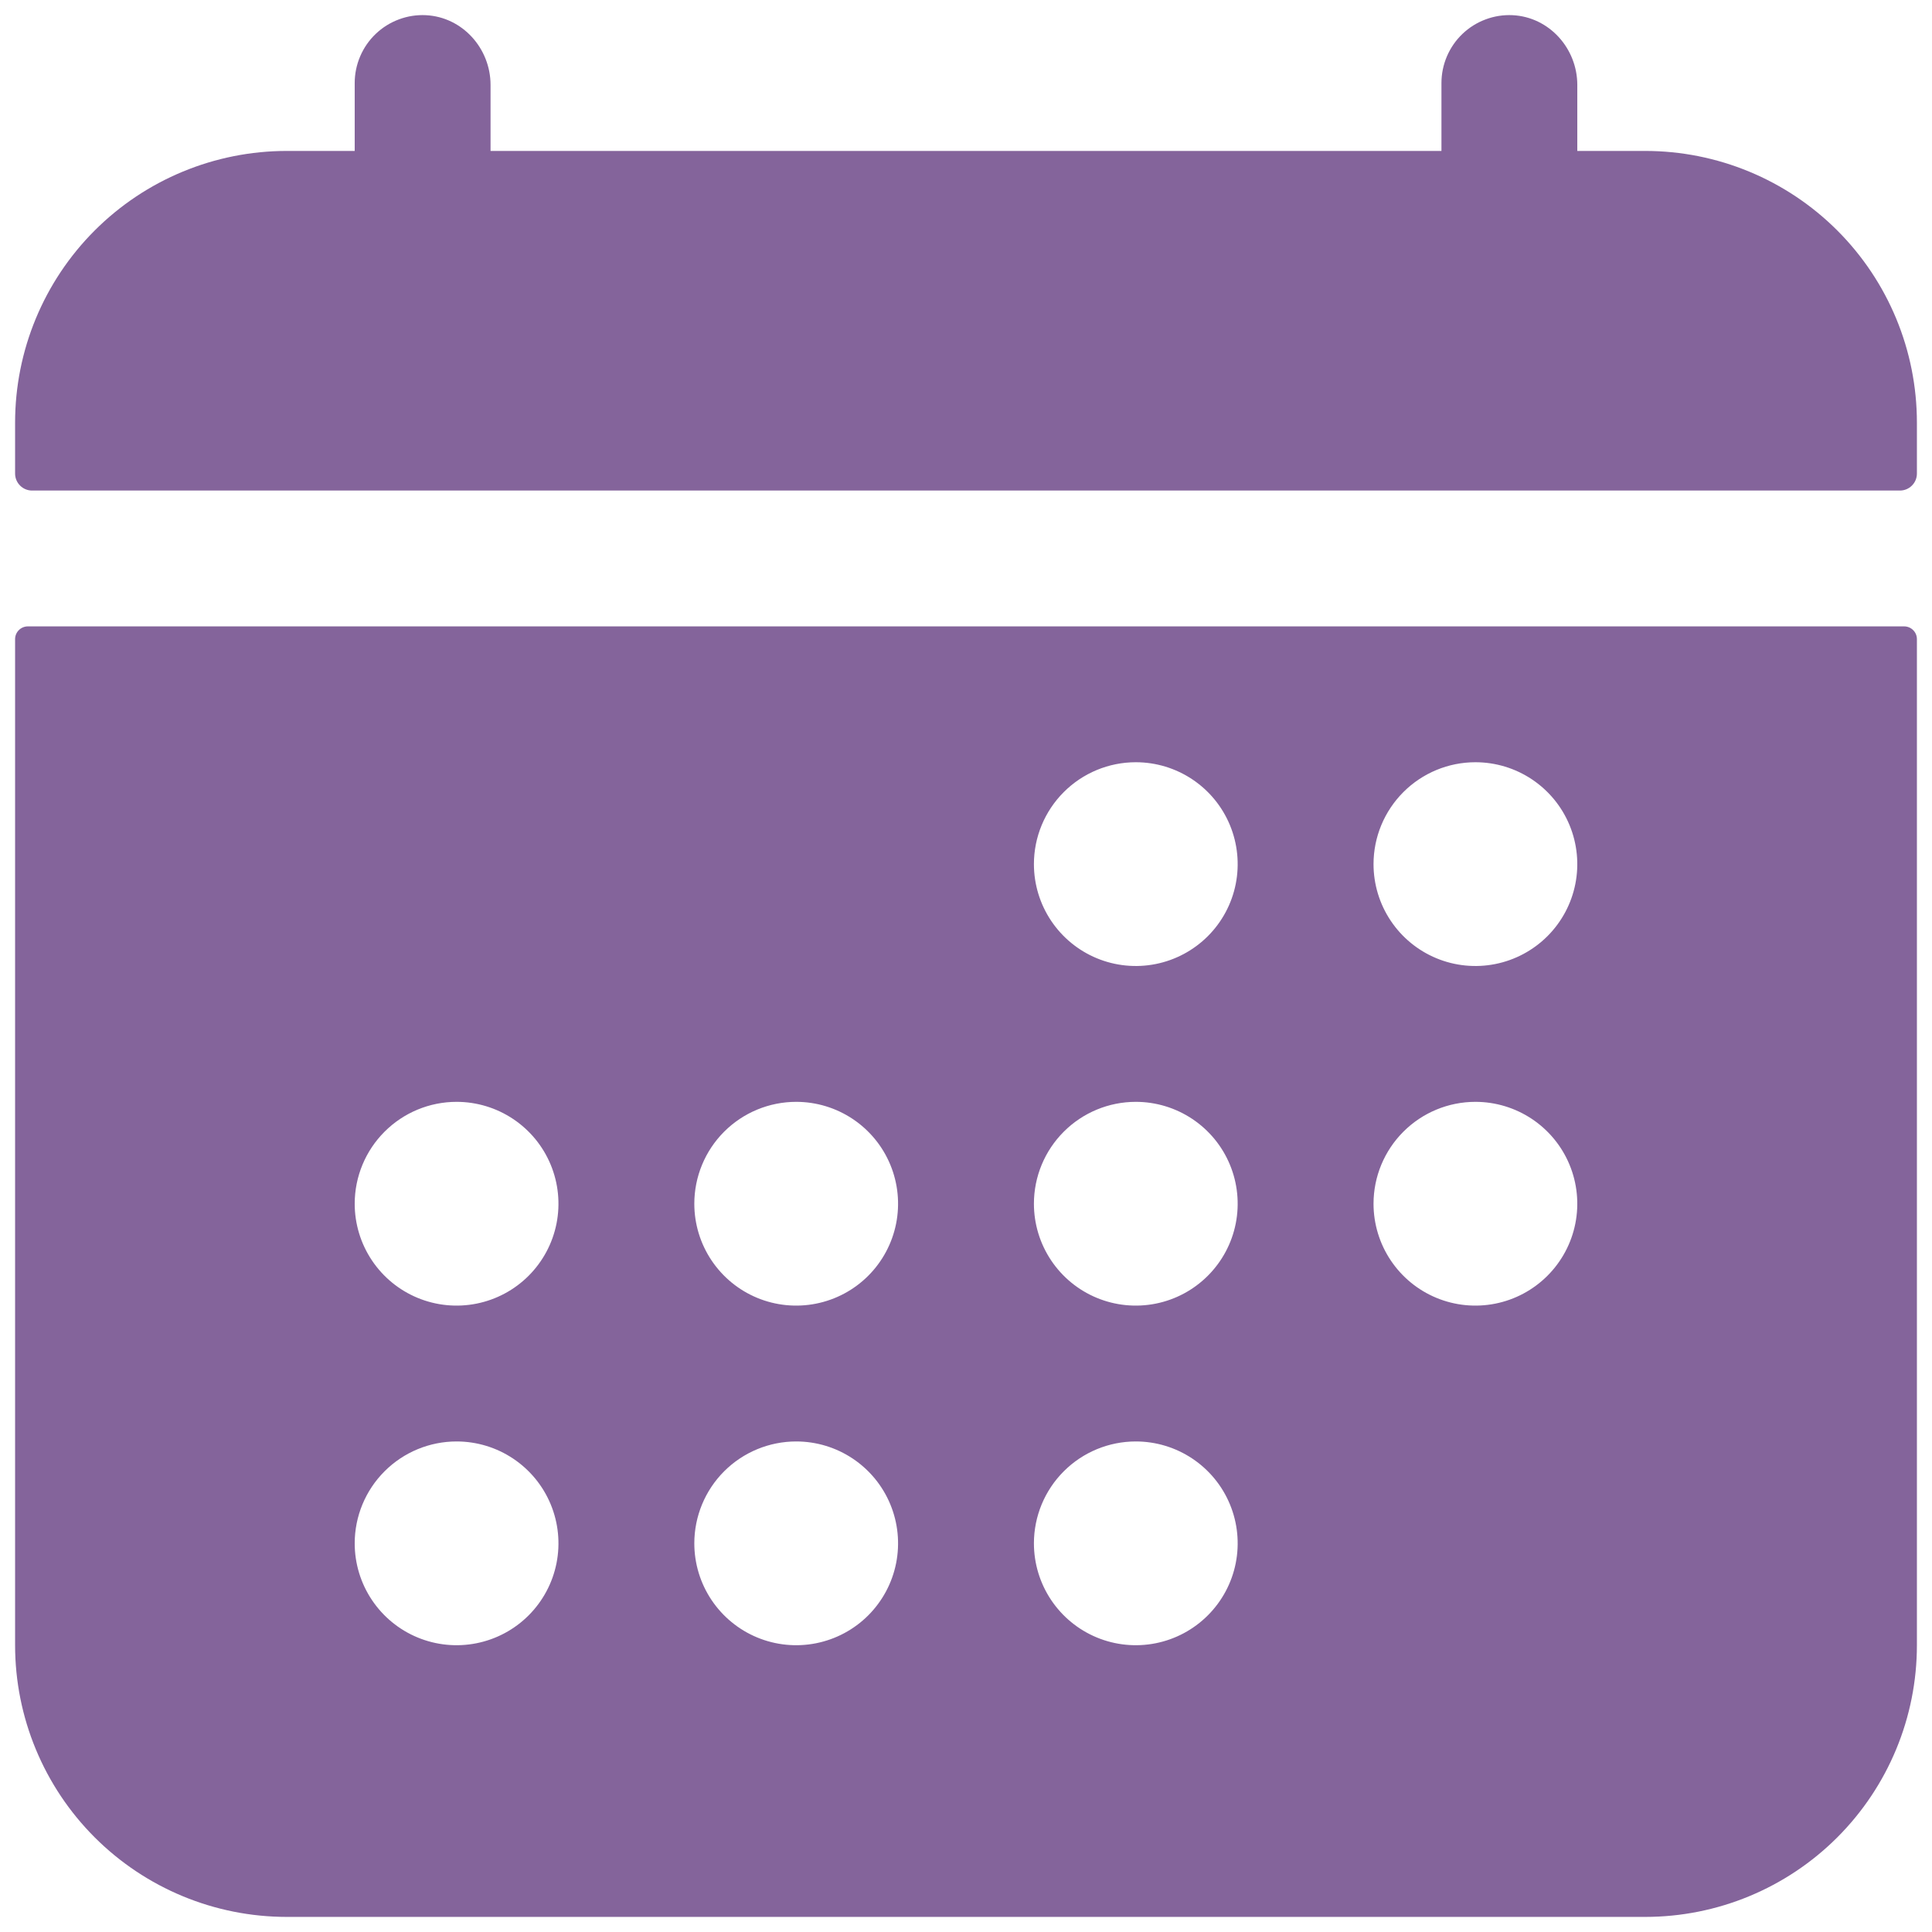 <svg width="64" height="64" viewBox="0 0 64 64" fill="none" xmlns="http://www.w3.org/2000/svg">
<path d="M63.5 14C63.5 11.613 62.552 9.324 60.864 7.636C59.176 5.948 56.887 5 54.5 5H52.25V2.813C52.25 1.603 51.319 0.563 50.108 0.503C49.804 0.488 49.5 0.535 49.215 0.642C48.929 0.748 48.668 0.911 48.448 1.121C48.227 1.331 48.052 1.584 47.932 1.864C47.812 2.144 47.75 2.445 47.75 2.75V5H16.25V2.813C16.25 1.603 15.319 0.563 14.108 0.503C13.804 0.488 13.5 0.535 13.215 0.642C12.929 0.748 12.668 0.911 12.448 1.121C12.227 1.331 12.052 1.584 11.932 1.864C11.812 2.144 11.75 2.445 11.75 2.75V5H9.5C7.113 5 4.824 5.948 3.136 7.636C1.448 9.324 0.5 11.613 0.5 14V15.688C0.5 15.837 0.559 15.98 0.665 16.085C0.77 16.191 0.913 16.25 1.062 16.25H62.938C63.087 16.25 63.23 16.191 63.335 16.085C63.441 15.98 63.5 15.837 63.5 15.688V14ZM0.5 54.5C0.5 56.887 1.448 59.176 3.136 60.864C4.824 62.552 7.113 63.5 9.5 63.5H54.5C56.887 63.5 59.176 62.552 60.864 60.864C62.552 59.176 63.5 56.887 63.5 54.5V21.172C63.5 21.06 63.456 20.953 63.376 20.874C63.297 20.794 63.19 20.75 63.078 20.75H0.922C0.81 20.75 0.703 20.794 0.624 20.874C0.544 20.953 0.5 21.06 0.5 21.172V54.5ZM48.875 25.25C49.542 25.25 50.195 25.448 50.75 25.819C51.305 26.19 51.738 26.717 51.993 27.334C52.248 27.95 52.315 28.629 52.185 29.284C52.055 29.938 51.733 30.54 51.261 31.012C50.789 31.483 50.188 31.805 49.533 31.935C48.879 32.065 48.2 31.999 47.583 31.743C46.967 31.488 46.44 31.055 46.069 30.5C45.698 29.945 45.5 29.293 45.5 28.625C45.5 27.73 45.856 26.872 46.489 26.239C47.121 25.606 47.98 25.25 48.875 25.25ZM48.875 36.5C49.542 36.5 50.195 36.698 50.75 37.069C51.305 37.44 51.738 37.967 51.993 38.584C52.248 39.2 52.315 39.879 52.185 40.533C52.055 41.188 51.733 41.789 51.261 42.261C50.789 42.733 50.188 43.055 49.533 43.185C48.879 43.315 48.2 43.249 47.583 42.993C46.967 42.738 46.44 42.305 46.069 41.75C45.698 41.195 45.5 40.542 45.5 39.875C45.5 38.98 45.856 38.121 46.489 37.489C47.121 36.856 47.98 36.5 48.875 36.5ZM37.625 25.25C38.292 25.25 38.945 25.448 39.5 25.819C40.055 26.19 40.488 26.717 40.743 27.334C40.998 27.95 41.065 28.629 40.935 29.284C40.805 29.938 40.483 30.54 40.011 31.012C39.539 31.483 38.938 31.805 38.283 31.935C37.629 32.065 36.95 31.999 36.333 31.743C35.717 31.488 35.19 31.055 34.819 30.5C34.448 29.945 34.25 29.293 34.25 28.625C34.25 27.73 34.606 26.872 35.239 26.239C35.871 25.606 36.73 25.25 37.625 25.25ZM37.625 36.5C38.292 36.5 38.945 36.698 39.5 37.069C40.055 37.44 40.488 37.967 40.743 38.584C40.998 39.2 41.065 39.879 40.935 40.533C40.805 41.188 40.483 41.789 40.011 42.261C39.539 42.733 38.938 43.055 38.283 43.185C37.629 43.315 36.95 43.249 36.333 42.993C35.717 42.738 35.19 42.305 34.819 41.75C34.448 41.195 34.25 40.542 34.25 39.875C34.25 38.98 34.606 38.121 35.239 37.489C35.871 36.856 36.73 36.5 37.625 36.5ZM37.625 47.75C38.292 47.75 38.945 47.948 39.5 48.319C40.055 48.69 40.488 49.217 40.743 49.834C40.998 50.45 41.065 51.129 40.935 51.783C40.805 52.438 40.483 53.039 40.011 53.511C39.539 53.983 38.938 54.305 38.283 54.435C37.629 54.565 36.95 54.499 36.333 54.243C35.717 53.988 35.19 53.555 34.819 53C34.448 52.445 34.25 51.792 34.25 51.125C34.25 50.23 34.606 49.371 35.239 48.739C35.871 48.106 36.73 47.75 37.625 47.75ZM26.375 36.5C27.043 36.5 27.695 36.698 28.25 37.069C28.805 37.44 29.238 37.967 29.493 38.584C29.748 39.2 29.815 39.879 29.685 40.533C29.555 41.188 29.233 41.789 28.762 42.261C28.29 42.733 27.688 43.055 27.033 43.185C26.379 43.315 25.7 43.249 25.083 42.993C24.467 42.738 23.94 42.305 23.569 41.75C23.198 41.195 23 40.542 23 39.875C23 38.98 23.356 38.121 23.988 37.489C24.621 36.856 25.48 36.5 26.375 36.5ZM26.375 47.75C27.043 47.75 27.695 47.948 28.25 48.319C28.805 48.69 29.238 49.217 29.493 49.834C29.748 50.45 29.815 51.129 29.685 51.783C29.555 52.438 29.233 53.039 28.762 53.511C28.29 53.983 27.688 54.305 27.033 54.435C26.379 54.565 25.7 54.499 25.083 54.243C24.467 53.988 23.94 53.555 23.569 53C23.198 52.445 23 51.792 23 51.125C23 50.23 23.356 49.371 23.988 48.739C24.621 48.106 25.48 47.75 26.375 47.75ZM15.125 36.5C15.793 36.5 16.445 36.698 17 37.069C17.555 37.44 17.988 37.967 18.243 38.584C18.498 39.2 18.565 39.879 18.435 40.533C18.305 41.188 17.983 41.789 17.512 42.261C17.04 42.733 16.438 43.055 15.783 43.185C15.129 43.315 14.45 43.249 13.833 42.993C13.217 42.738 12.69 42.305 12.319 41.75C11.948 41.195 11.75 40.542 11.75 39.875C11.75 38.98 12.106 38.121 12.739 37.489C13.371 36.856 14.23 36.5 15.125 36.5ZM15.125 47.75C15.793 47.75 16.445 47.948 17 48.319C17.555 48.69 17.988 49.217 18.243 49.834C18.498 50.45 18.565 51.129 18.435 51.783C18.305 52.438 17.983 53.039 17.512 53.511C17.04 53.983 16.438 54.305 15.783 54.435C15.129 54.565 14.45 54.499 13.833 54.243C13.217 53.988 12.69 53.555 12.319 53C11.948 52.445 11.75 51.792 11.75 51.125C11.75 50.23 12.106 49.371 12.739 48.739C13.371 48.106 14.23 47.75 15.125 47.75Z" fill="#84649B"/>
</svg>
